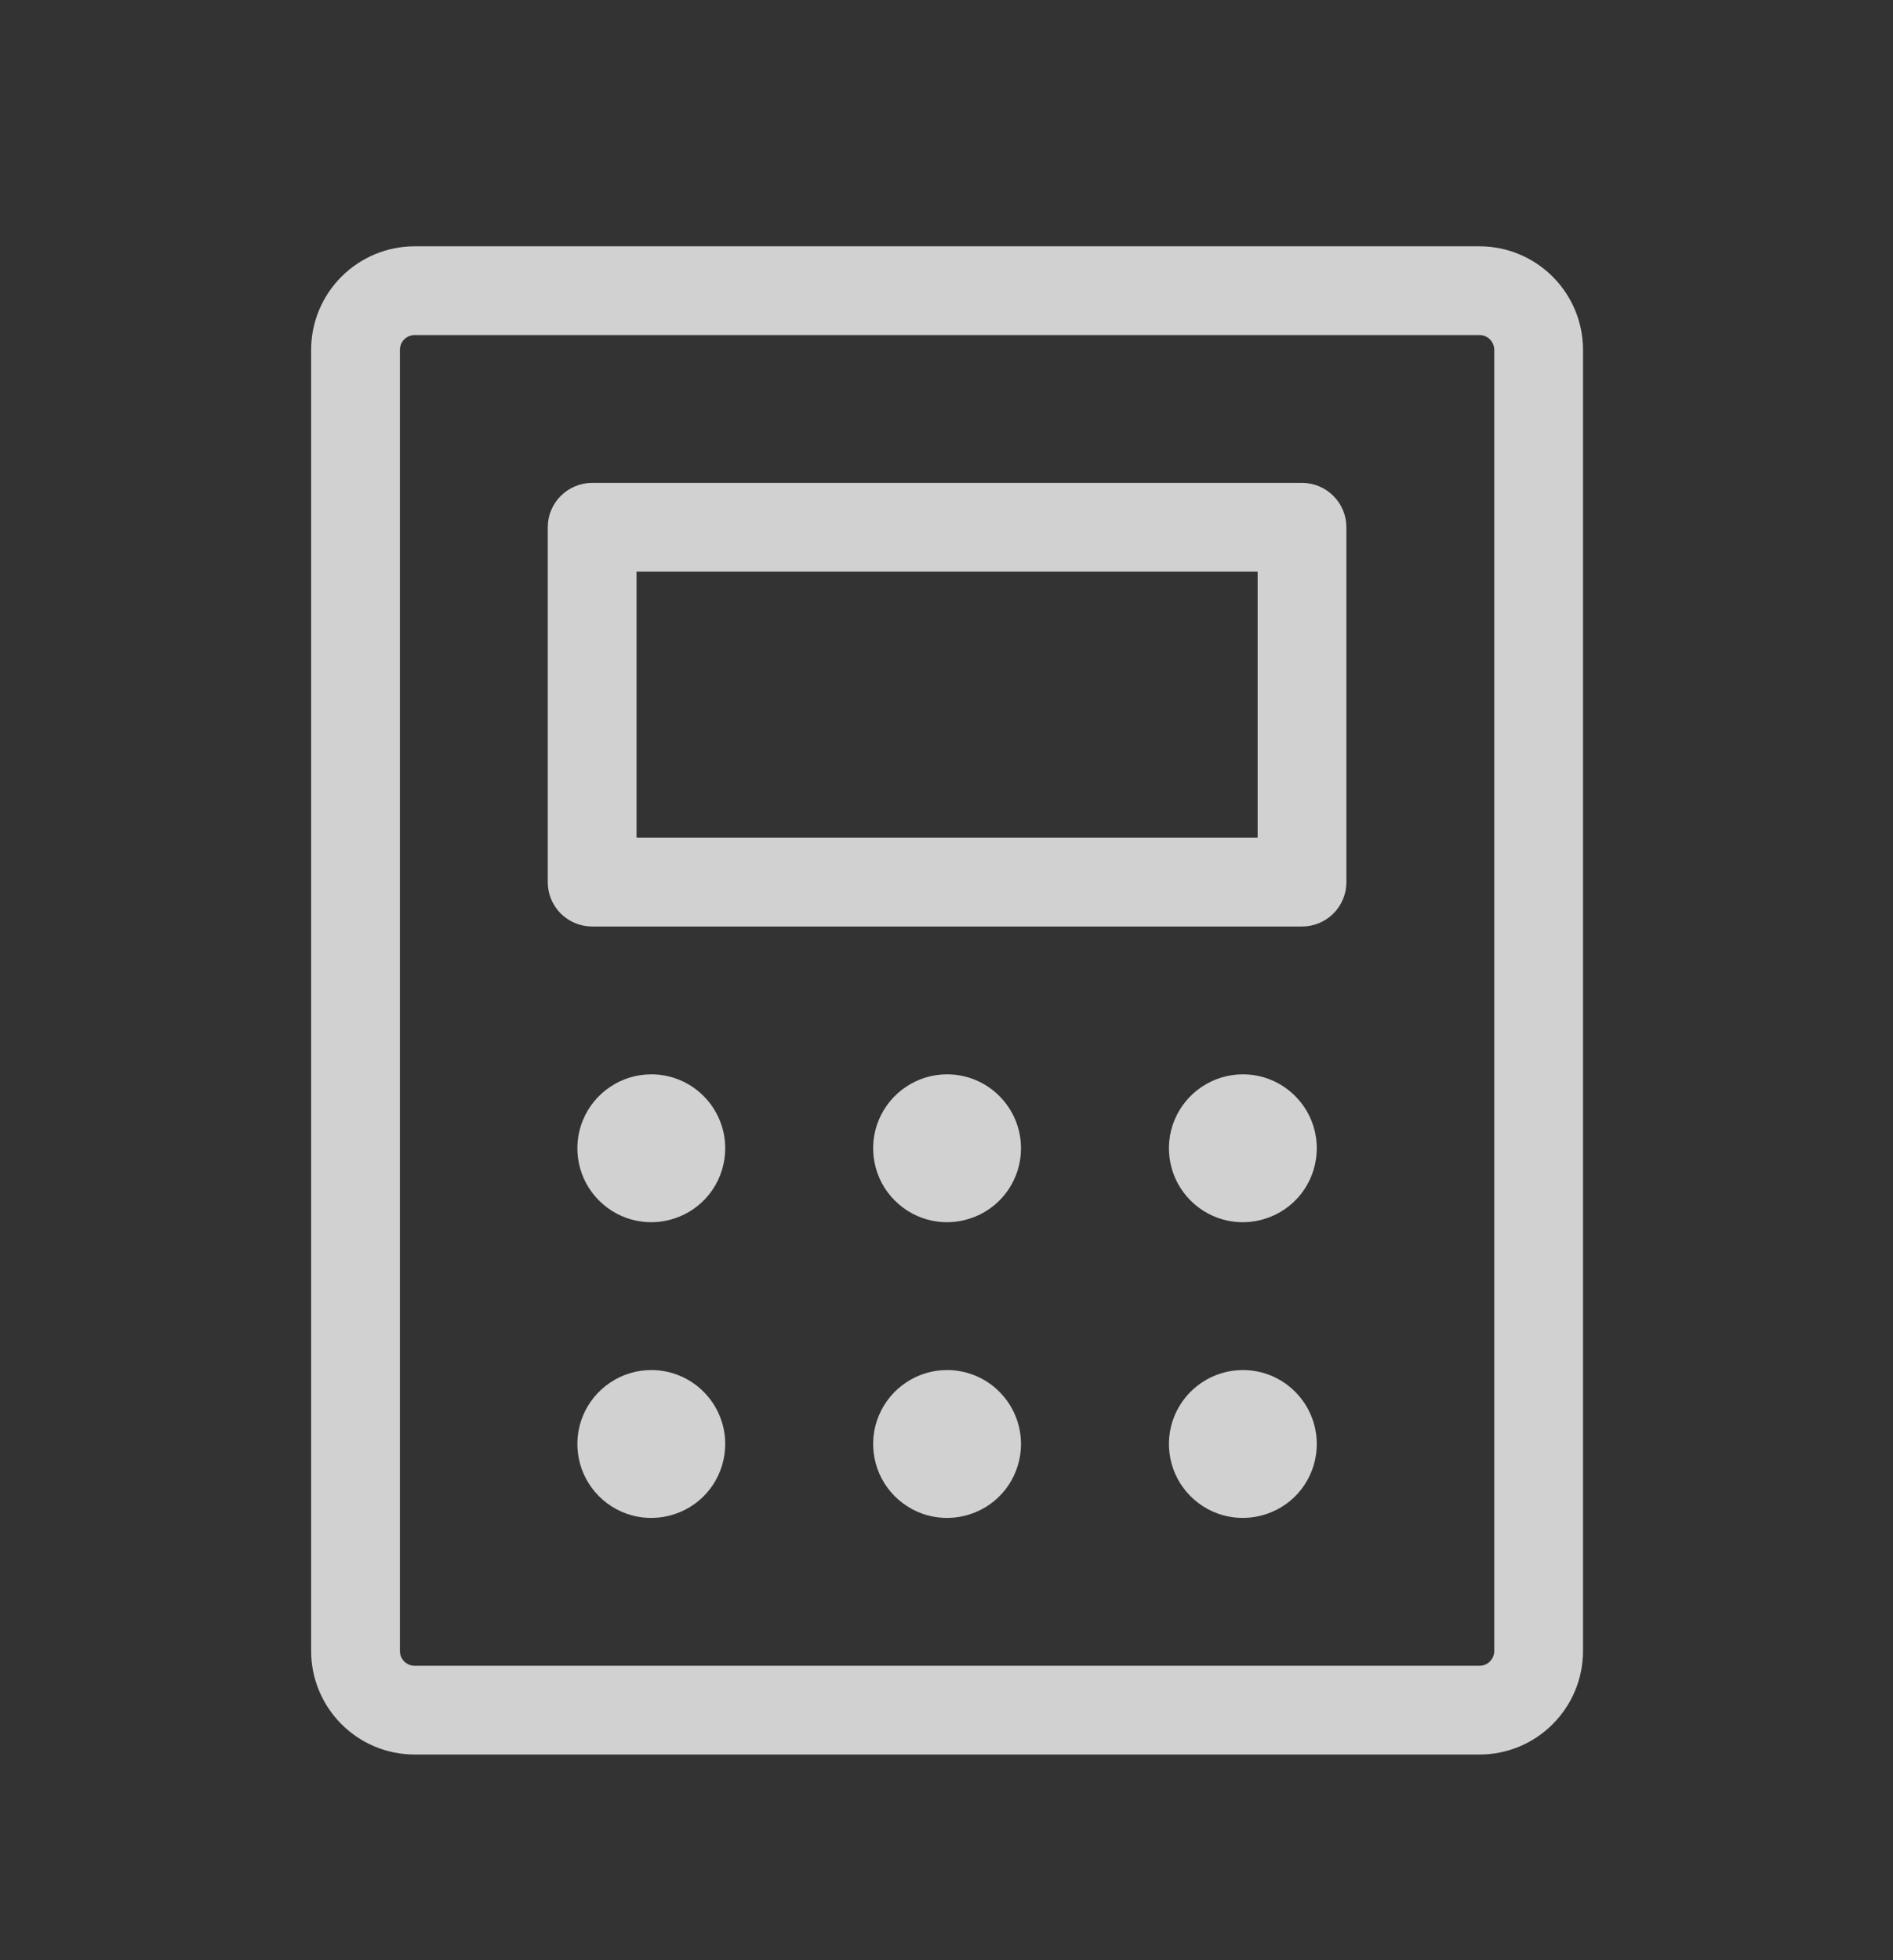 <svg width="28" height="29" viewBox="0 0 28 29" fill="none" xmlns="http://www.w3.org/2000/svg">
<rect x="0" y="0" width="28" height="29" fill="#333333" stroke="none"/>
<path d="M19.259 7.144H8.759C8.584 7.144 8.418 7.213 8.294 7.337C8.171 7.46 8.102 7.626 8.102 7.801V13.05C8.102 13.225 8.171 13.392 8.294 13.515C8.418 13.638 8.584 13.707 8.759 13.707H19.259C19.433 13.707 19.599 13.638 19.723 13.515C19.846 13.392 19.915 13.225 19.915 13.05V7.801C19.915 7.626 19.846 7.46 19.723 7.337C19.599 7.213 19.433 7.144 19.259 7.144ZM18.602 12.394H9.415V8.457H18.602V12.394ZM21.884 3.644H6.134C5.727 3.644 5.338 3.806 5.051 4.093C4.764 4.38 4.602 4.769 4.602 5.176V24.425C4.602 24.832 4.764 25.221 5.051 25.508C5.338 25.796 5.727 25.957 6.134 25.957H21.884C22.29 25.957 22.679 25.796 22.966 25.508C23.253 25.221 23.415 24.832 23.415 24.425V5.176C23.415 4.769 23.253 4.38 22.966 4.093C22.679 3.806 22.29 3.644 21.884 3.644ZM22.102 24.425C22.102 24.484 22.079 24.539 22.038 24.58C21.997 24.621 21.942 24.644 21.884 24.644H6.134C6.075 24.644 6.02 24.621 5.979 24.58C5.938 24.539 5.915 24.484 5.915 24.425V5.176C5.915 5.118 5.938 5.062 5.979 5.021C6.02 4.98 6.075 4.957 6.134 4.957H21.884C21.942 4.957 21.997 4.98 22.038 5.021C22.079 5.062 22.102 5.118 22.102 5.176V24.425ZM10.727 16.988C10.727 17.204 10.663 17.416 10.543 17.596C10.423 17.776 10.252 17.916 10.052 17.998C9.852 18.081 9.632 18.103 9.42 18.061C9.208 18.019 9.013 17.914 8.86 17.761C8.707 17.608 8.603 17.414 8.561 17.201C8.519 16.989 8.54 16.769 8.623 16.57C8.706 16.37 8.846 16.199 9.026 16.079C9.206 15.958 9.417 15.894 9.634 15.894C9.924 15.894 10.202 16.009 10.407 16.215C10.612 16.42 10.727 16.698 10.727 16.988ZM15.102 16.988C15.102 17.204 15.038 17.416 14.918 17.596C14.798 17.776 14.627 17.916 14.427 17.998C14.227 18.081 14.007 18.103 13.795 18.061C13.583 18.019 13.388 17.914 13.235 17.761C13.082 17.608 12.978 17.414 12.936 17.201C12.894 16.989 12.915 16.769 12.998 16.57C13.081 16.37 13.221 16.199 13.401 16.079C13.581 15.958 13.792 15.894 14.008 15.894C14.299 15.894 14.577 16.009 14.782 16.215C14.987 16.42 15.102 16.698 15.102 16.988ZM19.477 16.988C19.477 17.204 19.413 17.416 19.293 17.596C19.173 17.776 19.002 17.916 18.802 17.998C18.602 18.081 18.382 18.103 18.17 18.061C17.958 18.019 17.763 17.914 17.61 17.761C17.457 17.608 17.353 17.414 17.311 17.201C17.269 16.989 17.29 16.769 17.373 16.57C17.456 16.37 17.596 16.199 17.776 16.079C17.956 15.958 18.167 15.894 18.384 15.894C18.674 15.894 18.952 16.009 19.157 16.215C19.362 16.42 19.477 16.698 19.477 16.988ZM10.727 21.363C10.727 21.579 10.663 21.791 10.543 21.971C10.423 22.151 10.252 22.291 10.052 22.373C9.852 22.456 9.632 22.478 9.42 22.436C9.208 22.394 9.013 22.289 8.86 22.136C8.707 21.983 8.603 21.789 8.561 21.576C8.519 21.364 8.54 21.144 8.623 20.945C8.706 20.745 8.846 20.574 9.026 20.454C9.206 20.333 9.417 20.269 9.634 20.269C9.924 20.269 10.202 20.384 10.407 20.59C10.612 20.795 10.727 21.073 10.727 21.363ZM15.102 21.363C15.102 21.579 15.038 21.791 14.918 21.971C14.798 22.151 14.627 22.291 14.427 22.373C14.227 22.456 14.007 22.478 13.795 22.436C13.583 22.394 13.388 22.289 13.235 22.136C13.082 21.983 12.978 21.789 12.936 21.576C12.894 21.364 12.915 21.144 12.998 20.945C13.081 20.745 13.221 20.574 13.401 20.454C13.581 20.333 13.792 20.269 14.008 20.269C14.299 20.269 14.577 20.384 14.782 20.59C14.987 20.795 15.102 21.073 15.102 21.363ZM19.477 21.363C19.477 21.579 19.413 21.791 19.293 21.971C19.173 22.151 19.002 22.291 18.802 22.373C18.602 22.456 18.382 22.478 18.17 22.436C17.958 22.394 17.763 22.289 17.61 22.136C17.457 21.983 17.353 21.789 17.311 21.576C17.269 21.364 17.29 21.144 17.373 20.945C17.456 20.745 17.596 20.574 17.776 20.454C17.956 20.333 18.167 20.269 18.384 20.269C18.674 20.269 18.952 20.384 19.157 20.59C19.362 20.795 19.477 21.073 19.477 21.363Z" fill="#F8F8F8" fill-opacity="0.8"/>
</svg>
